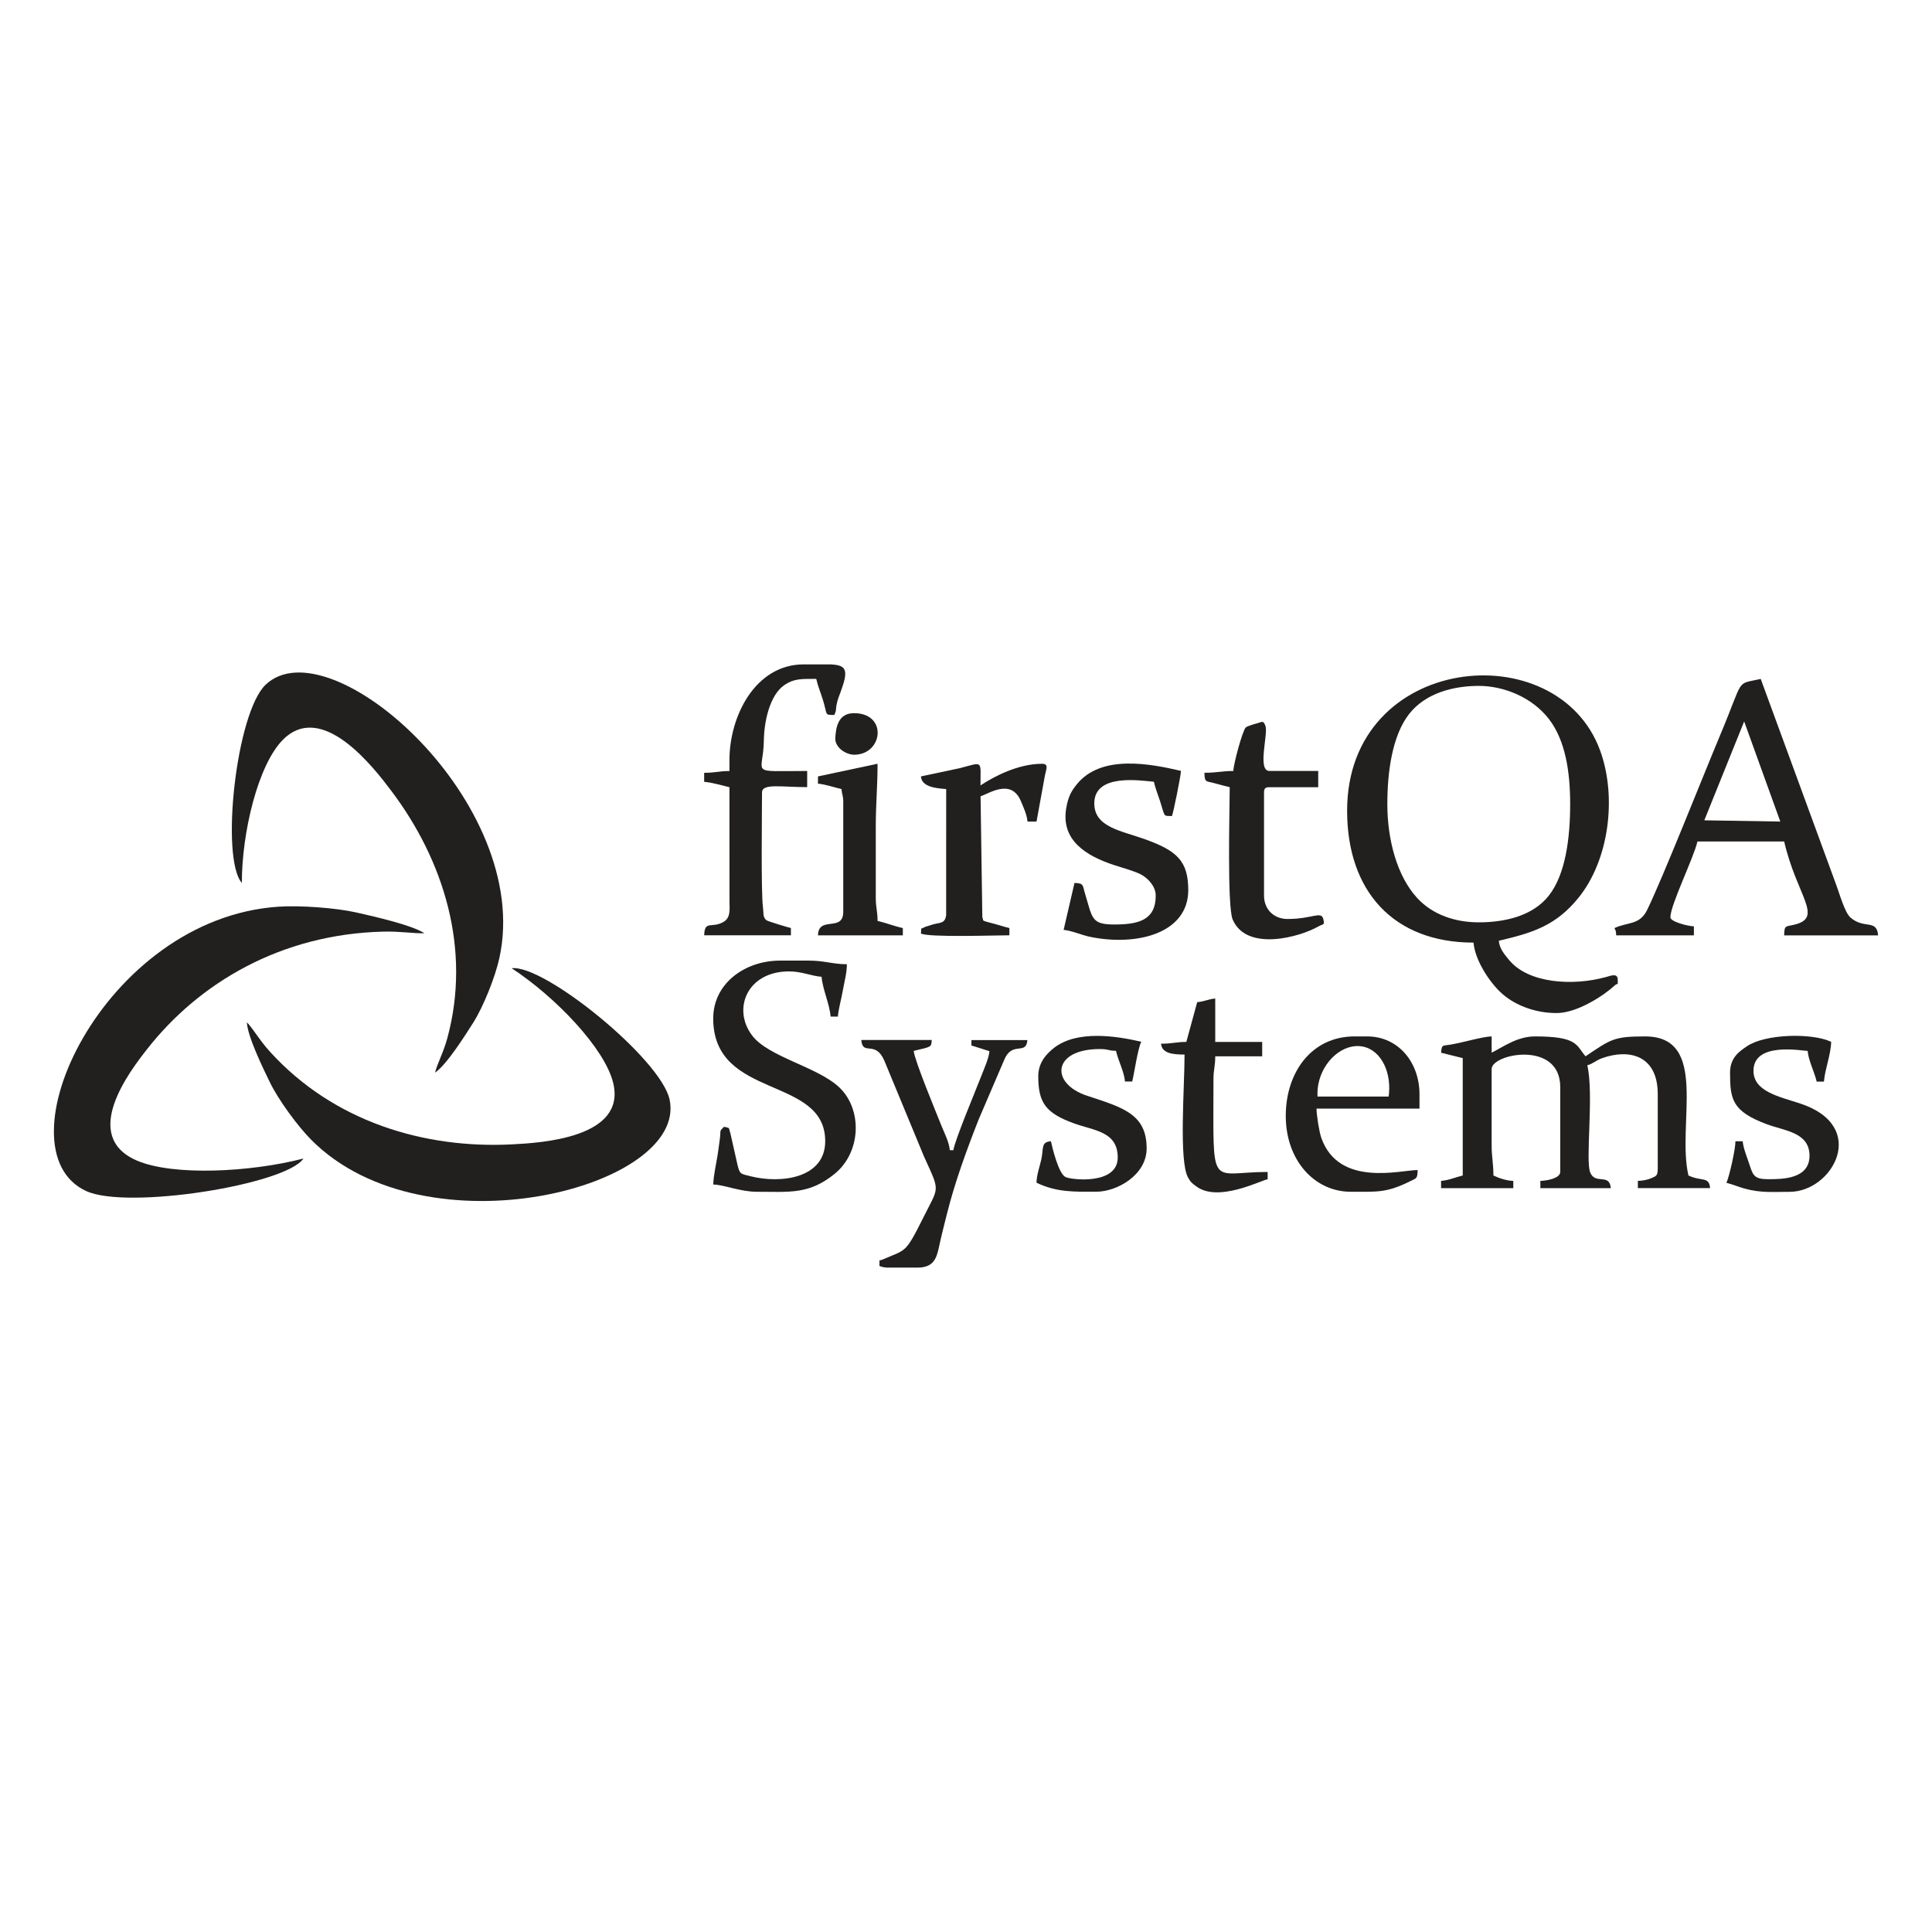 <?xml version="1.0" encoding="utf-8"?>
<!-- Generator: Adobe Illustrator 27.5.0, SVG Export Plug-In . SVG Version: 6.00 Build 0)  -->
<svg version="1.1" id="Layer_1" xmlns="http://www.w3.org/2000/svg" xmlns:xlink="http://www.w3.org/1999/xlink" x="0px" y="0px"
	 viewBox="0 0 512 512" style="enable-background:new 0 0 512 512;" xml:space="preserve">
<style type="text/css">
	.st0{fill:#221F1F;}
	.st1{fill-rule:evenodd;clip-rule:evenodd;fill:#221F1F;}
</style>
<g>
	<path class="st1" d="M112.47,247.31c-3.35-2.17-13.35-4.44-18.01-5.49c-5.44-1.23-14.9-1.92-20.61-1.54
		c-46.52,3.06-74.7,64.49-50.99,75.37c10.96,5.02,52.97-1.71,57.56-8.63c-14.06,3.65-34.53,4.66-44.1,0.56
		c-15.16-6.49-1.92-23.71,2.68-29.57c13.72-17.49,35.34-30.44,62.55-31.12C106.11,246.77,109.94,247.45,112.47,247.31z"/>
	<path class="st1" d="M65.43,270.92c0.14,3.67,4.2,12.02,6.1,15.92c2.21,4.55,7.29,11.56,11.04,15.31
		c30.49,30.53,99.81,12.44,94.88-10.75c-2.27-10.72-33.2-35.87-41.86-34.81c11.55,7.55,24.67,21.19,26.91,30.39
		c3.55,14.56-19.09,15.9-26.84,16.29c-23.14,1.18-47.15-5.94-64.05-24.48C68.78,275.69,67.07,272.6,65.43,270.92z"/>
	<path class="st1" d="M115.3,284.25c3.03-2.04,7.88-9.72,10.16-13.31c2.64-4.18,5.78-12.01,6.88-17.05
		c9.01-40.98-44.93-88.57-61.93-72.45c-7.86,7.45-12.03,45.98-6.32,52.55c0-13.43,4.3-31.32,10.88-37.94
		c10.4-10.48,24.15,7.44,28.78,13.6c13.87,18.42,21.18,41.87,14.81,65.43C117.49,279.01,115.81,282.03,115.3,284.25z"/>
	<g>
		<path class="st1" d="M357,214.85c0,21.32,12.28,34.95,33.5,34.95c0.38,4.56,3.99,10.1,7.05,13.06c3.27,3.17,8.72,5.61,14.96,5.61
			c5.52,0,12.56-4.69,15.32-7.24c1.17-1.09,0.83,0.39,0.89-1.46c0.07-2.02-1.8-1.2-3.17-0.83c-8.55,2.36-20.52,1.79-25.7-4.62
			c-1.17-1.43-2.48-2.92-2.65-5.01c9.01-2.1,15.17-4.03,21.14-11.42c8.08-10,10.19-26.6,5.74-38.91
			C412.75,167.67,357,173.27,357,214.85L357,214.85z M391.9,181.77c6.74,0,14.24,3.1,18.63,8.85c4.32,5.66,5.58,13.9,5.58,22.48
			c0,8.79-1.17,18.59-5.68,24.28c-4.36,5.52-11.97,7.05-18.55,7.05c-5.96,0-12.11-1.85-16.34-6.48c-5.26-5.74-7.88-15.27-7.88-24.86
			c0-8.7,1.34-18.2,5.77-23.87C377.83,183.61,385.25,181.77,391.9,181.77z"/>
		<path class="st1" d="M427.84,245.96c0.43,0.87,0.37,0.6,0.47,1.92h20.59v-2.39c-1.59-0.04-6.23-1.23-6.23-2.39
			c0-3.3,6.15-15.65,7.17-20.1h22.98c3.36,14.45,10.43,20.07,2.86,22.01c-2.52,0.64-2.8,0.05-2.86,2.88h24.9
			c-0.37-4.4-3.63-1.58-7.28-4.69c-1.55-1.31-2.93-6.31-3.8-8.64l-20.03-54.64c-6.83,1.59-4.19-0.7-10.81,15.04
			c-4.28,10.19-15.36,38.23-19.33,46.26C434.51,245.21,431.24,244.33,427.84,245.96L427.84,245.96z M471.8,217.72l-20.14-0.33
			l10.56-26.2L471.8,217.72z"/>
		<path class="st1" d="M381.9,278.98c1.93,0.45,3.81,0.99,5.74,1.43v31.11c-1.93,0.45-3.56,1.25-5.74,1.43v1.92h19.14v-1.92
			c-1.87-0.04-3.97-0.81-5.27-1.43c0-3.34-0.47-4.68-0.47-8.13v-20.1c0-4.05,18.18-7.65,18.18,4.78v22.49
			c0,1.71-3.51,2.35-5.27,2.39v1.92h18.67c-0.34-4.06-4.07-0.83-5.45-4.13c-1.35-3.23,1.02-20.72-0.78-28.43
			c1.52-0.41,2.39-1.34,3.88-1.87c7.29-2.61,14.79-0.74,14.79,9.52v19.63c0,1.96-0.34,2.05-1.68,2.63c-1.02,0.45-2.33,0.7-3.59,0.72
			v1.92h19.14c-0.26-3.18-2.23-1.67-5.74-3.35c-3.15-13.56,5.61-36.85-11.48-36.85c-8.37,0-9.06,0.76-15.79,5.27
			c-2.51-2.94-2.02-5.27-13.4-5.27c-4.74,0-8.45,2.81-11.48,4.31v-4.31c-2.39,0.05-7.3,1.55-10.76,2.15
			C382.29,277.22,382.1,276.65,381.9,278.98z"/>
		<path class="st1" d="M189.01,269.89c0,21.65,29.68,15.06,29.68,32.54c0,9.87-11.8,11.32-19.81,9.28
			c-2.68-0.68-2.84-0.47-3.48-3.22l-1.85-8.2c-0.55-1.66,0.05-1.23-1.66-1.69c-1.39,1.33-0.79,0.75-1.12,3.19
			c-0.12,0.85-0.37,2.88-0.58,4.2c-0.39,2.44-1.12,5.65-1.17,7.92c2.96,0.07,7.15,1.92,11.48,1.92c8.71,0,13.85,0.79,20.65-4.72
			c7.15-5.77,7.4-17.18,1.26-22.95c-5.83-5.49-18.76-8.01-23.1-13.76c-5.32-7.04-1.29-16.97,9.8-16.97c3.32,0,5.85,1.21,8.62,1.43
			c0.29,3.43,2.1,7.09,2.39,10.54h1.92c0.17-2.05,0.99-4.95,1.3-6.83c0.42-2.44,1.09-4.68,1.09-7.04c-3.72,0-5.96-0.96-10.05-0.96
			h-7.66C197.42,254.57,189.01,260.62,189.01,269.89z"/>
		<path class="st1" d="M340.74,295.73c0,11.71,7.57,20.1,17.24,20.1c7.02,0,9.45,0.34,15.83-2.84c1.58-0.79,1.83-0.6,1.88-2.92
			c-4.47,0-20.85,4.64-25.51-8.47c-0.58-1.63-1.25-5.87-1.29-7.8h27.29v-3.82c0-8.39-5.57-15.32-13.89-15.32h-3.35
			C347.53,274.68,340.74,284.23,340.74,295.73L340.74,295.73z M368,290.6h-18.85c-0.03-0.64-0.01-1.3,0.04-1.97
			c0.58-6.42,5.79-11.72,11.01-11.4c5.22,0.3,8.47,6.1,7.9,12.52C368.08,290.03,368.04,290.32,368,290.6z"/>
		<path class="st1" d="M193.31,201.45v2.88c-2.75,0-3.64,0.47-6.7,0.47v2.39c2.18,0.18,4.7,0.97,6.7,1.43l0.01,30.16
			c0.03,2.38,0.32,4.44-1.62,5.56c-3.05,1.75-4.99-0.55-5.08,3.52h22.98v-1.92c-0.74-0.17-6.2-1.79-6.53-2.09
			c-0.97-0.91-0.66-1.69-0.88-3.43c-0.54-4.07-0.25-24.91-0.25-30.39c0-2.5,5.07-1.43,11.97-1.43v-4.28
			c-15.86,0-11.6,1.17-11.48-8.13c0.07-4.86,1.5-11.96,5.45-14.65c2.52-1.72,4.45-1.63,8.43-1.63c0.45,1.93,1.1,3.46,1.73,5.44
			c1.35,4.28,0.32,4.07,3.05,4.13c0.68-1.43,0.3-1.38,0.7-3.14c0.26-1.17,0.55-1.79,0.96-2.9c2.19-5.91,1.6-7.15-2.57-7.37h-7.21
			C200.2,176.08,193.31,189.71,193.31,201.45z"/>
		<path class="st1" d="M306.28,237.34c0,6.61-4.73,7.66-11.01,7.66c-6.12,0-5.75-1.71-7.7-8.09c-0.7-2.27-0.25-2.86-2.82-2.92
			l-2.88,12.44c2.05,0.17,4.72,1.35,6.82,1.8c12.47,2.64,26.21-0.84,26.21-12.34c0-7.72-3-10.43-11.43-13.47
			c-6.37-2.29-13.47-3.19-13.47-9.51c0-8.04,12.23-6.04,15.79-5.74c0.42,1.83,1,3.19,1.62,5.08c1.41,4.34,0.74,3.95,3.17,4.01
			c0.35-0.75,2.36-10.67,2.39-11.97c-8.29-1.93-21.15-4.39-27.58,3.53c-1.54,1.89-2.3,3.35-2.82,6.31
			c-1.51,8.61,5.41,12.73,12.63,15.11c1.98,0.66,5.19,1.51,7.11,2.47C304.15,232.66,306.28,234.84,306.28,237.34z"/>
		<path class="st1" d="M233.04,335.46c0.42,0.24,1.1,0.39,1.93,0.47h8.12c4.01,0,5.03-2.04,5.71-5.29c0.67-3.18,1.33-5.66,2.13-8.88
			c2.12-8.49,5.27-17.08,8.42-25.08l6.75-15.74c2.12-5.22,5.82-1.12,6.17-5.31h-14.83v1.43l4.77,1.51
			c-0.13,1.83-1.37,4.53-2.09,6.42c-1.27,3.32-7.27,17.6-7.45,19.82h-0.96c-0.17-2.12-1.41-4.48-2.19-6.42
			c-1.35-3.38-7.17-17.39-7.38-19.9c4.9-1.14,4.62-0.99,4.78-2.88h-18.67c0.37,4.36,3.67-0.08,6.08,5.41l10.51,25.39
			c4.36,9.72,4.13,7.65-0.32,16.59c-4.61,9.26-4.55,8.13-10.04,10.55C232.39,334.49,233.27,333.39,233.04,335.46z"/>
		<path class="st1" d="M326.85,204.32c-3.09,0-4.31,0.47-7.66,0.47c0.05,2.61,0.38,2.17,2.52,2.73c1.56,0.42,2.69,0.75,4.18,1.09
			c0,4.99-0.74,31.6,0.79,35.1c3.7,8.54,17.74,4.66,22.74,1.79c1.23-0.71,1.67-0.21,1.29-1.87c-0.54-2.35-2.79-0.09-9.5-0.09
			c-3.6,0-6.23-2.5-6.23-6.23v-27.26c0-1.1,0.33-1.43,1.43-1.43h12.93v-4.31h-12.93c-3.28,0-0.3-9.76-1.04-11.89
			c-0.59-1.68-0.93-1.05-2.34-0.7c-0.71,0.18-2.47,0.71-2.88,1.05C329.33,193.47,326.89,202.39,326.85,204.32z"/>
		<path class="st1" d="M244.05,205.76c0.24,2.88,4.19,3.14,6.7,3.35l-0.01,33.49c-0.37,2.15-1.46,1.84-3.39,2.35
			c-0.14,0.04-2.17,0.68-2.18,0.68c-1.45,0.84-0.89-0.16-1.12,1.76c1.92,1.08,19.88,0.47,23.45,0.47v-1.92
			c-1.43-0.33-2.15-0.63-3.73-1.05c-4.31-1.13-2.88-0.71-3.44-1.81l-0.47-32.07c1.98-0.53,8.07-4.93,10.68,1.29
			c0.7,1.66,1.6,3.57,1.76,5.43h2.39l2.22-12.19c0.43-1.97,1.01-3.13-0.79-3.13c-6.16,0-12.55,3.24-16.28,5.74
			c0-6.83,0.8-6.19-5.53-4.57L244.05,205.76z"/>
		<path class="st1" d="M458.48,284.25c0,7.09,0.54,10.25,9.76,13.69c4.69,1.75,11.3,2.13,11.3,8.33c0,6.21-7.19,6.23-11.01,6.23
			c-3.36,0-3.94-0.88-4.74-3.39c-0.6-1.9-1.79-4.7-1.96-6.66h-1.92c0,2.26-1.69,9.54-2.39,11.01c1.41,0.33,3.07,1.04,4.72,1.5
			c4.36,1.22,7.41,0.89,12.03,0.89c11.36,0,21.16-17.35,2.81-23.4c-5.56-1.83-12.39-3.18-12.39-8.67c0-7.79,12.85-5.29,14.36-5.27
			c0.21,2.56,1.79,5.54,2.39,8.13h1.92c0.28-3.35,1.84-7.15,1.92-10.54c-5.07-2.43-17.55-2.1-22.31,1.16
			C461.24,278.46,458.48,280.1,458.48,284.25z"/>
		<path class="st1" d="M275.15,285.21c0,6.9,1.85,9.76,9.51,12.51c5.33,1.92,11.55,2.14,11.55,9.03c0,7.32-12.24,5.93-13.81,5.19
			c-1.87-0.88-3.46-7.55-3.9-9.5c-2.64,0.22-1.92,1.76-2.51,4.66c-0.37,1.81-1.27,4.15-1.31,6.33c5.39,2.59,10.04,2.39,15.79,2.39
			c5.62,0,13.4-4.47,13.4-11.48c0-9.13-6.31-10.83-15.74-13.94c-9.96-3.27-9.21-12.39,3.3-12.39c2.4,0,2.14,0.43,4.31,0.47
			c0.6,2.59,2.18,5.57,2.39,8.13h1.92c0.62-2.63,1.45-8.57,2.39-10.54c-6.88-1.6-16.84-3.03-22.93,1.48
			C277.36,279.21,275.15,281.55,275.15,285.21z"/>
		<path class="st1" d="M317.27,265.58l-2.88,10.54c-2.75,0-3.64,0.47-6.7,0.47c0.21,2.52,2.98,2.88,6.23,2.88
			c0,8.54-1.54,28.19,0.92,32.58c0.71,1.27,1.1,1.58,2.34,2.46c5.71,4.05,16.51-1.48,18.76-2.01v-1.92
			c-15.66,0-14.36,5.5-14.36-24.41c0-2.92,0.47-3.49,0.47-6.23h12.44v-3.82h-12.44v-11.5C320.16,264.78,319.18,265.43,317.27,265.58
			z"/>
		<path class="st1" d="M216.77,205.76v1.92c1.97,0.17,4.34,1,6.23,1.43c0.12,1.5,0.47,1.69,0.47,3.35v29.19
			c0,5.48-6.58,0.92-6.7,6.23h22.49v-1.92c-2.22-0.51-4.48-1.39-6.7-1.92c0-2.73-0.47-3.31-0.47-6.23v-18.66
			c0-6.2,0.47-10.6,0.47-16.75L216.77,205.76z"/>
		<path class="st1" d="M226.34,200.01c7.67,0,8.97-11.01,0-11.01c-3.36,0-4.61,2.34-4.91,5.66c-0.13,1.45-0.16,2.21,0.96,3.52
			C223.16,199.07,224.82,200.01,226.34,200.01z"/>
	</g>
</g>
</svg>
